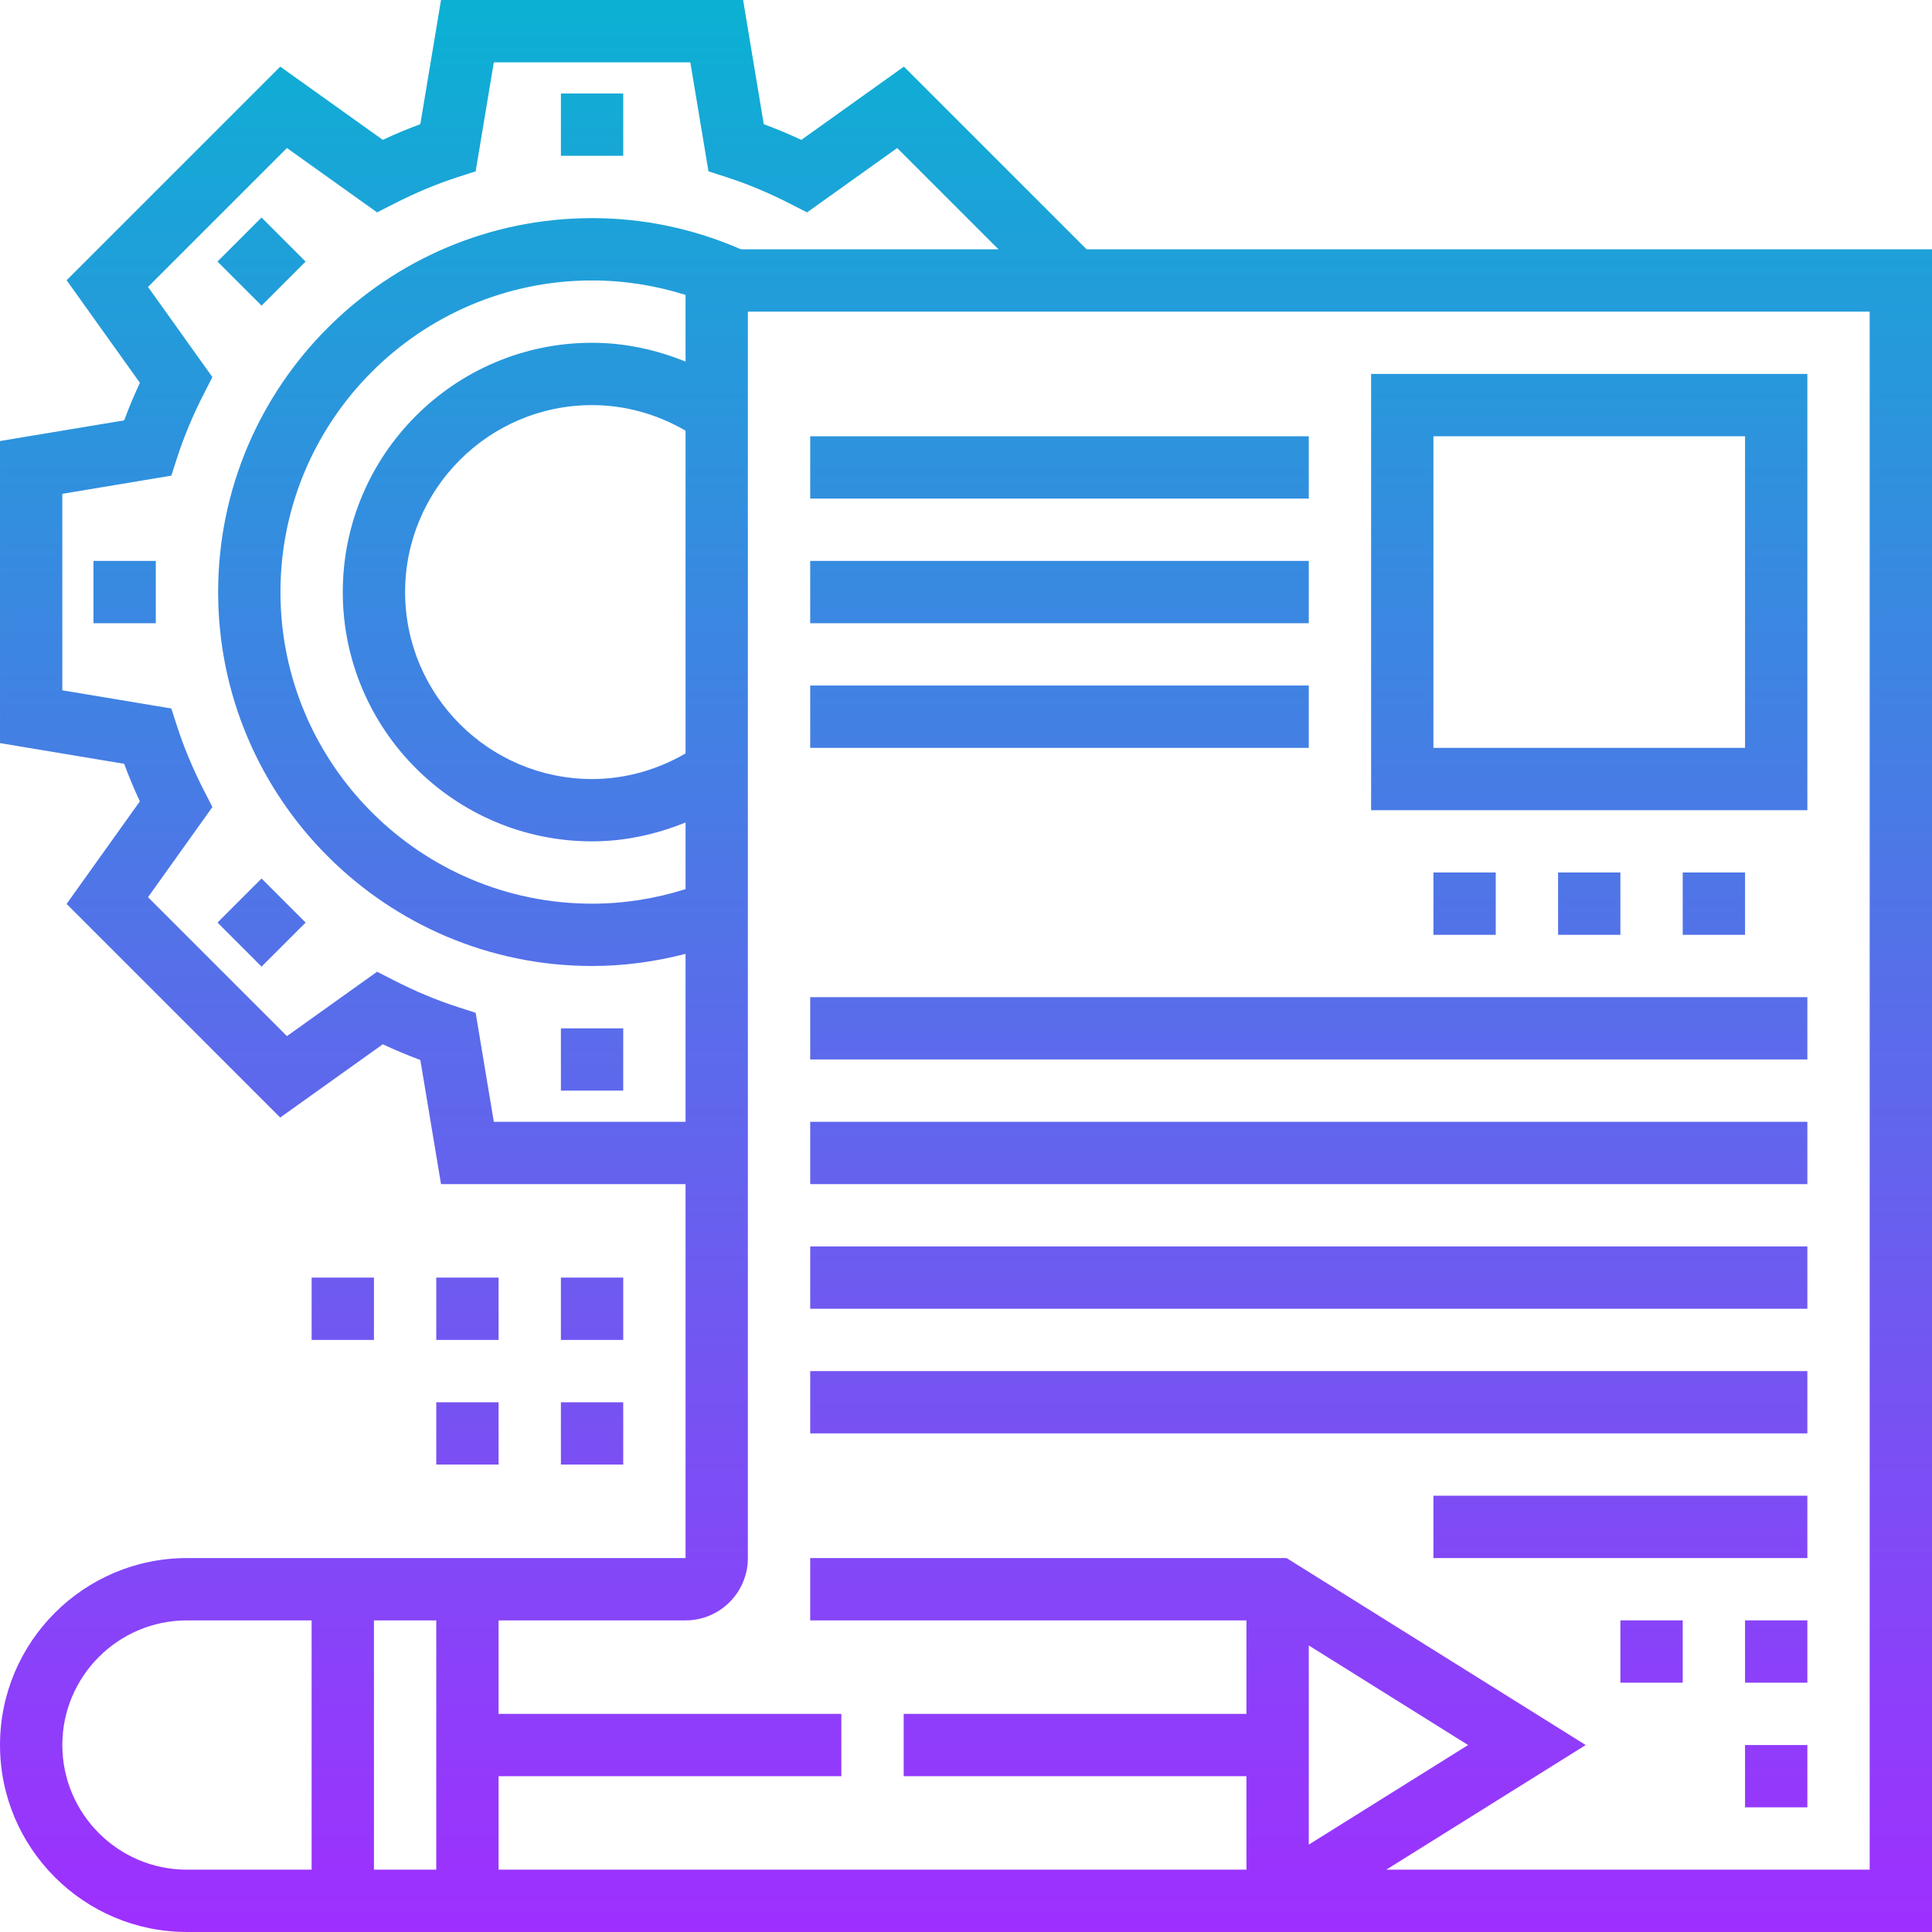 <svg height="45px" viewBox="0 0 496 496" width="45px" xmlns="http://www.w3.org/2000/svg" xmlns:xlink="http://www.w3.org/1999/xlink"><linearGradient id="a" gradientUnits="userSpaceOnUse" x1="248" x2="248" y1="496" y2="0"><stop offset="0" stop-color="#9f2fff"/><stop offset="1" stop-color="#0bb1d3"/></linearGradient><path d="m232.055 17.105-26.328 18.805c-3.207-1.496-6.43-2.84-9.648-4.031l-5.301-31.879h-77.555l-5.312 31.871c-3.215 1.191-6.438 2.535-9.645 4.031l-26.32-18.797-54.84 54.84 18.805 26.328c-1.496 3.207-2.84 6.43-4.031 9.648l-31.879 5.301v77.555l31.871 5.312c1.191 3.215 2.535 6.438 4.031 9.645l-18.805 26.328 54.84 54.84 26.328-18.805c3.207 1.496 6.43 2.84 9.645 4.031l5.312 31.871h62.777v96h-128c-26.473 0-48 21.527-48 48s21.527 48 48 48h448v-432h-217.039zm-105.277 270.895-4.664-27.984-4.625-1.496c-5.418-1.75-10.922-4.055-16.344-6.832l-4.336-2.215-23.145 16.527-35.664-35.664 16.527-23.145-2.215-4.336c-2.777-5.43-5.082-10.926-6.832-16.344l-1.496-4.625-27.984-4.664v-50.445l27.984-4.664 1.496-4.625c1.75-5.418 4.055-10.922 6.832-16.344l2.215-4.336-16.527-23.145 35.664-35.664 23.145 16.527 4.336-2.215c5.43-2.777 10.926-5.082 16.344-6.832l4.625-1.496 4.664-27.984h50.445l4.664 27.984 4.625 1.496c5.418 1.75 10.922 4.055 16.344 6.832l4.336 2.215 23.145-16.527 26 26h-66.121c-12.086-5.258-24.91-8-38.215-8-52.938 0-96 43.062-96 96s43.062 96 96 96c8.176 0 16.199-1.098 24-3.113v43.113zm49.223-59.734c-7.734 2.438-15.777 3.734-24 3.734-44.113 0-80-35.887-80-80s35.887-80 80-80c8.258 0 16.281 1.289 24 3.719v17.113c-7.586-3.078-15.672-4.832-24-4.832-35.289 0-64 28.711-64 64s28.711 64 64 64c8.344 0 16.414-1.77 24-4.848zm0-34.84c-7.289 4.23-15.465 6.574-24 6.574-26.473 0-48-21.527-48-48s21.527-48 48-48c8.52 0 16.711 2.336 24 6.566zm-64 286.574h-16v-64h16zm-96-32c0-17.648 14.352-32 32-32h32v64h-32c-17.648 0-32-14.352-32-32zm320-25.566 40.902 25.566-40.902 25.566zm144 57.566h-124.105l51.203-32-76.801-48h-122.297v16h112v24h-88v16h88v24h-192v-24h88v-16h-88v-24h48c8.824 0 16-7.176 16-16v-320h288zm-320-440h-16v-16h16zm-92.848 38.465-11.32-11.312 11.312-11.312 11.312 11.312zm-43.152 65.535h16v16h-16zm43.152 81.535 11.312 11.312-11.312 11.312-11.312-11.312zm92.848 38.465v16h-16v-16zm0 80h-16v-16h16zm-32 0h-16v-16h16zm16 16h16v16h-16zm-32 0h16v16h-16zm-16-32v16h-16v-16zm368-232h-112v112h112zm-16 96h-80v-80h80zm-112-64h-128v-16h128zm0 32h-128v-16h128zm0 32h-128v-16h128zm64 48v-16h16v16zm32 0v-16h16v16zm-64 0v-16h16v16zm96 32h-256v-16h256zm0 32h-256v-16h256zm0 32h-256v-16h256zm0 32h-256v-16h256zm-96 16h96v16h-96zm80 32h16v16h-16zm-32 0h16v16h-16zm32 32h16v16h-16zm0 0" fill="url(#a)"/></svg>